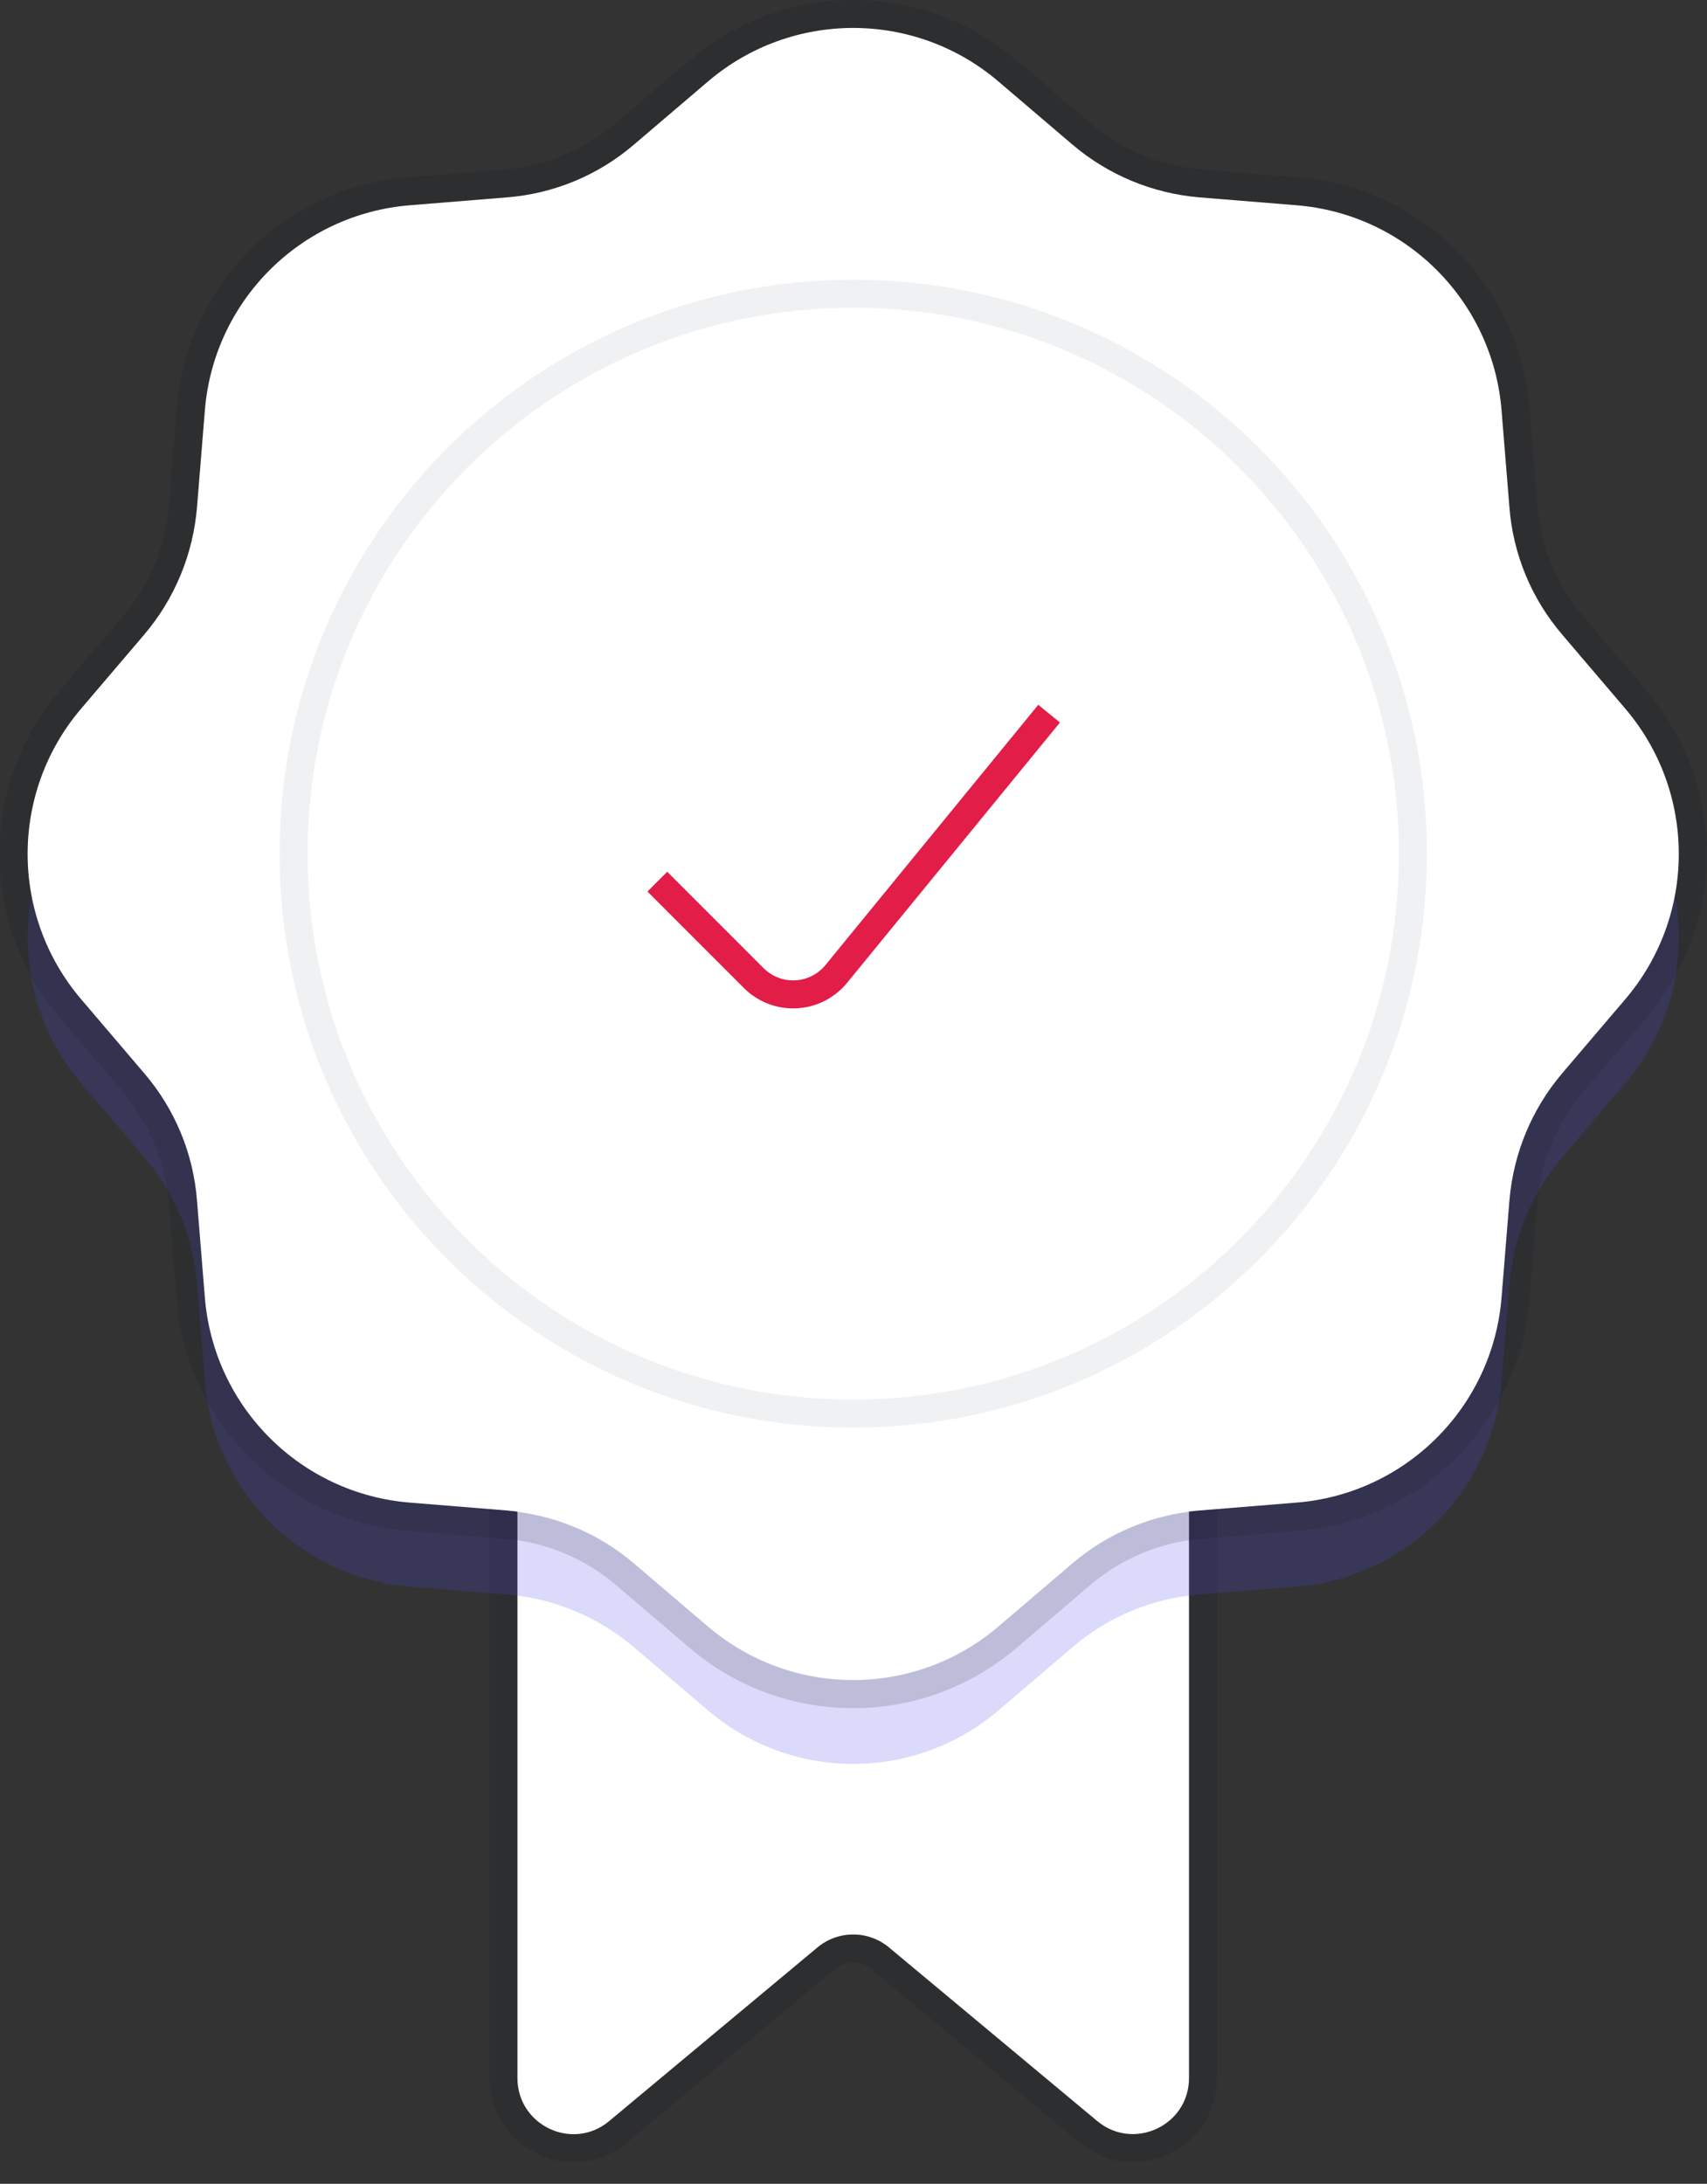 <svg width="61" height="78" viewBox="0 0 61 78" fill="none" xmlns="http://www.w3.org/2000/svg">
<rect x="0" y="0" width="61" height="78" fill="#333333" stroke="none"/>
<g clipPath="url(#clip0_28_11823)">
<path d="M18.49 39.49C18.49 38.39 19.39 37.49 20.49 37.49H40.49C41.59 37.49 42.49 38.39 42.49 39.49V74.22C42.49 75.92 40.51 76.84 39.21 75.76L31.77 69.56C31.03 68.94 29.95 68.94 29.21 69.56L21.77 75.76C20.47 76.85 18.49 75.92 18.49 74.22V39.49Z" fill="white"/>
<path d="M20.49 36.99C19.11 36.99 17.99 38.11 17.99 39.49V74.22C17.99 76.34 20.46 77.5 22.09 76.14L29.53 69.94C30.09 69.48 30.89 69.48 31.45 69.94L38.89 76.14C40.52 77.5 42.99 76.34 42.99 74.22V39.49C42.99 38.11 41.87 36.99 40.49 36.99H20.49Z" stroke="#121826" stroke-opacity="0.15"/>
<g opacity="0.2">
<path d="M25.3 5.91C28.29 3.36 32.69 3.36 35.68 5.91L38.32 8.16C39.6 9.25 41.19 9.91 42.87 10.05L46.32 10.33C50.24 10.64 53.35 13.75 53.66 17.67L53.94 21.12C54.07 22.8 54.73 24.39 55.83 25.67L58.08 28.31C60.63 31.3 60.63 35.7 58.08 38.69L55.83 41.33C54.74 42.61 54.08 44.2 53.94 45.88L53.66 49.33C53.35 53.25 50.24 56.36 46.32 56.67L42.87 56.95C41.19 57.08 39.6 57.74 38.32 58.84L35.68 61.09C32.69 63.64 28.29 63.64 25.3 61.09L22.66 58.84C21.38 57.75 19.79 57.09 18.11 56.95L14.66 56.67C10.74 56.36 7.63 53.25 7.32 49.33L7.04 45.88C6.91 44.2 6.25 42.61 5.15 41.33L2.9 38.69C0.35 35.7 0.35 31.3 2.9 28.31L5.15 25.67C6.24 24.39 6.9 22.8 7.04 21.12L7.32 17.67C7.63 13.75 10.74 10.64 14.66 10.33L18.11 10.05C19.79 9.92 21.38 9.26 22.66 8.16L25.3 5.91Z" fill="#4F46E5"/>
</g>
<path d="M25.3 2.91C28.29 0.36 32.69 0.36 35.68 2.91L38.32 5.16C39.6 6.25 41.19 6.91 42.87 7.05L46.32 7.33C50.24 7.64 53.35 10.75 53.66 14.67L53.94 18.12C54.07 19.8 54.73 21.39 55.83 22.67L58.08 25.31C60.63 28.3 60.63 32.7 58.08 35.69L55.83 38.33C54.74 39.61 54.08 41.2 53.94 42.88L53.66 46.33C53.35 50.25 50.24 53.36 46.32 53.67L42.87 53.95C41.19 54.08 39.6 54.74 38.32 55.84L35.68 58.09C32.69 60.64 28.29 60.64 25.3 58.09L22.66 55.84C21.38 54.75 19.79 54.09 18.11 53.95L14.66 53.67C10.74 53.36 7.63 50.25 7.32 46.33L7.04 42.88C6.91 41.2 6.25 39.61 5.15 38.33L2.9 35.69C0.35 32.7 0.35 28.3 2.9 25.31L5.15 22.67C6.24 21.39 6.9 19.8 7.04 18.12L7.32 14.67C7.63 10.75 10.74 7.64 14.66 7.33L18.11 7.05C19.79 6.92 21.38 6.26 22.66 5.16L25.3 2.91Z" fill="white"/>
<path d="M36 2.53C32.82 -0.18 28.15 -0.18 24.97 2.53L22.33 4.78C21.13 5.8 19.64 6.42 18.06 6.55L14.61 6.83C10.45 7.16 7.15 10.47 6.81 14.63L6.53 18.08C6.4 19.65 5.79 21.15 4.76 22.35L2.51 24.99C-0.2 28.17 -0.2 32.84 2.51 36.02L4.76 38.66C5.78 39.86 6.4 41.35 6.53 42.93L6.81 46.38C7.14 50.54 10.45 53.84 14.61 54.18L18.06 54.46C19.63 54.59 21.13 55.2 22.33 56.23L24.97 58.48C28.15 61.19 32.82 61.19 36 58.48L38.64 56.23C39.84 55.21 41.33 54.59 42.91 54.46L46.36 54.18C50.52 53.85 53.82 50.54 54.16 46.38L54.44 42.93C54.57 41.36 55.18 39.86 56.21 38.66L58.46 36.02C61.17 32.84 61.17 28.17 58.46 24.99L56.21 22.35C55.19 21.15 54.57 19.66 54.44 18.08L54.16 14.63C53.83 10.47 50.52 7.17 46.36 6.83L42.91 6.55C41.34 6.42 39.84 5.81 38.64 4.78L36 2.53Z" stroke="#121826" stroke-opacity="0.15"/>
<path opacity="0.6" d="M30.49 50.49C41.536 50.49 50.49 41.536 50.49 30.49C50.49 19.444 41.536 10.49 30.49 10.49C19.444 10.49 10.49 19.444 10.49 30.49C10.49 41.536 19.444 50.49 30.49 50.49Z" stroke="#E5E7EB" strokeWidth="2"/>
<path d="M23.49 31.49L26.93 34.93C27.77 35.77 29.14 35.7 29.89 34.78L37.49 25.49" stroke="#E11D48" strokeWidth="2" strokeLinecap="round"/>
</g>
<defs>
<clipPath id="clip0_28_11823">
<rect width="60.98" height="77.22" fill="white"/>
</clipPath>
</defs>
</svg>
